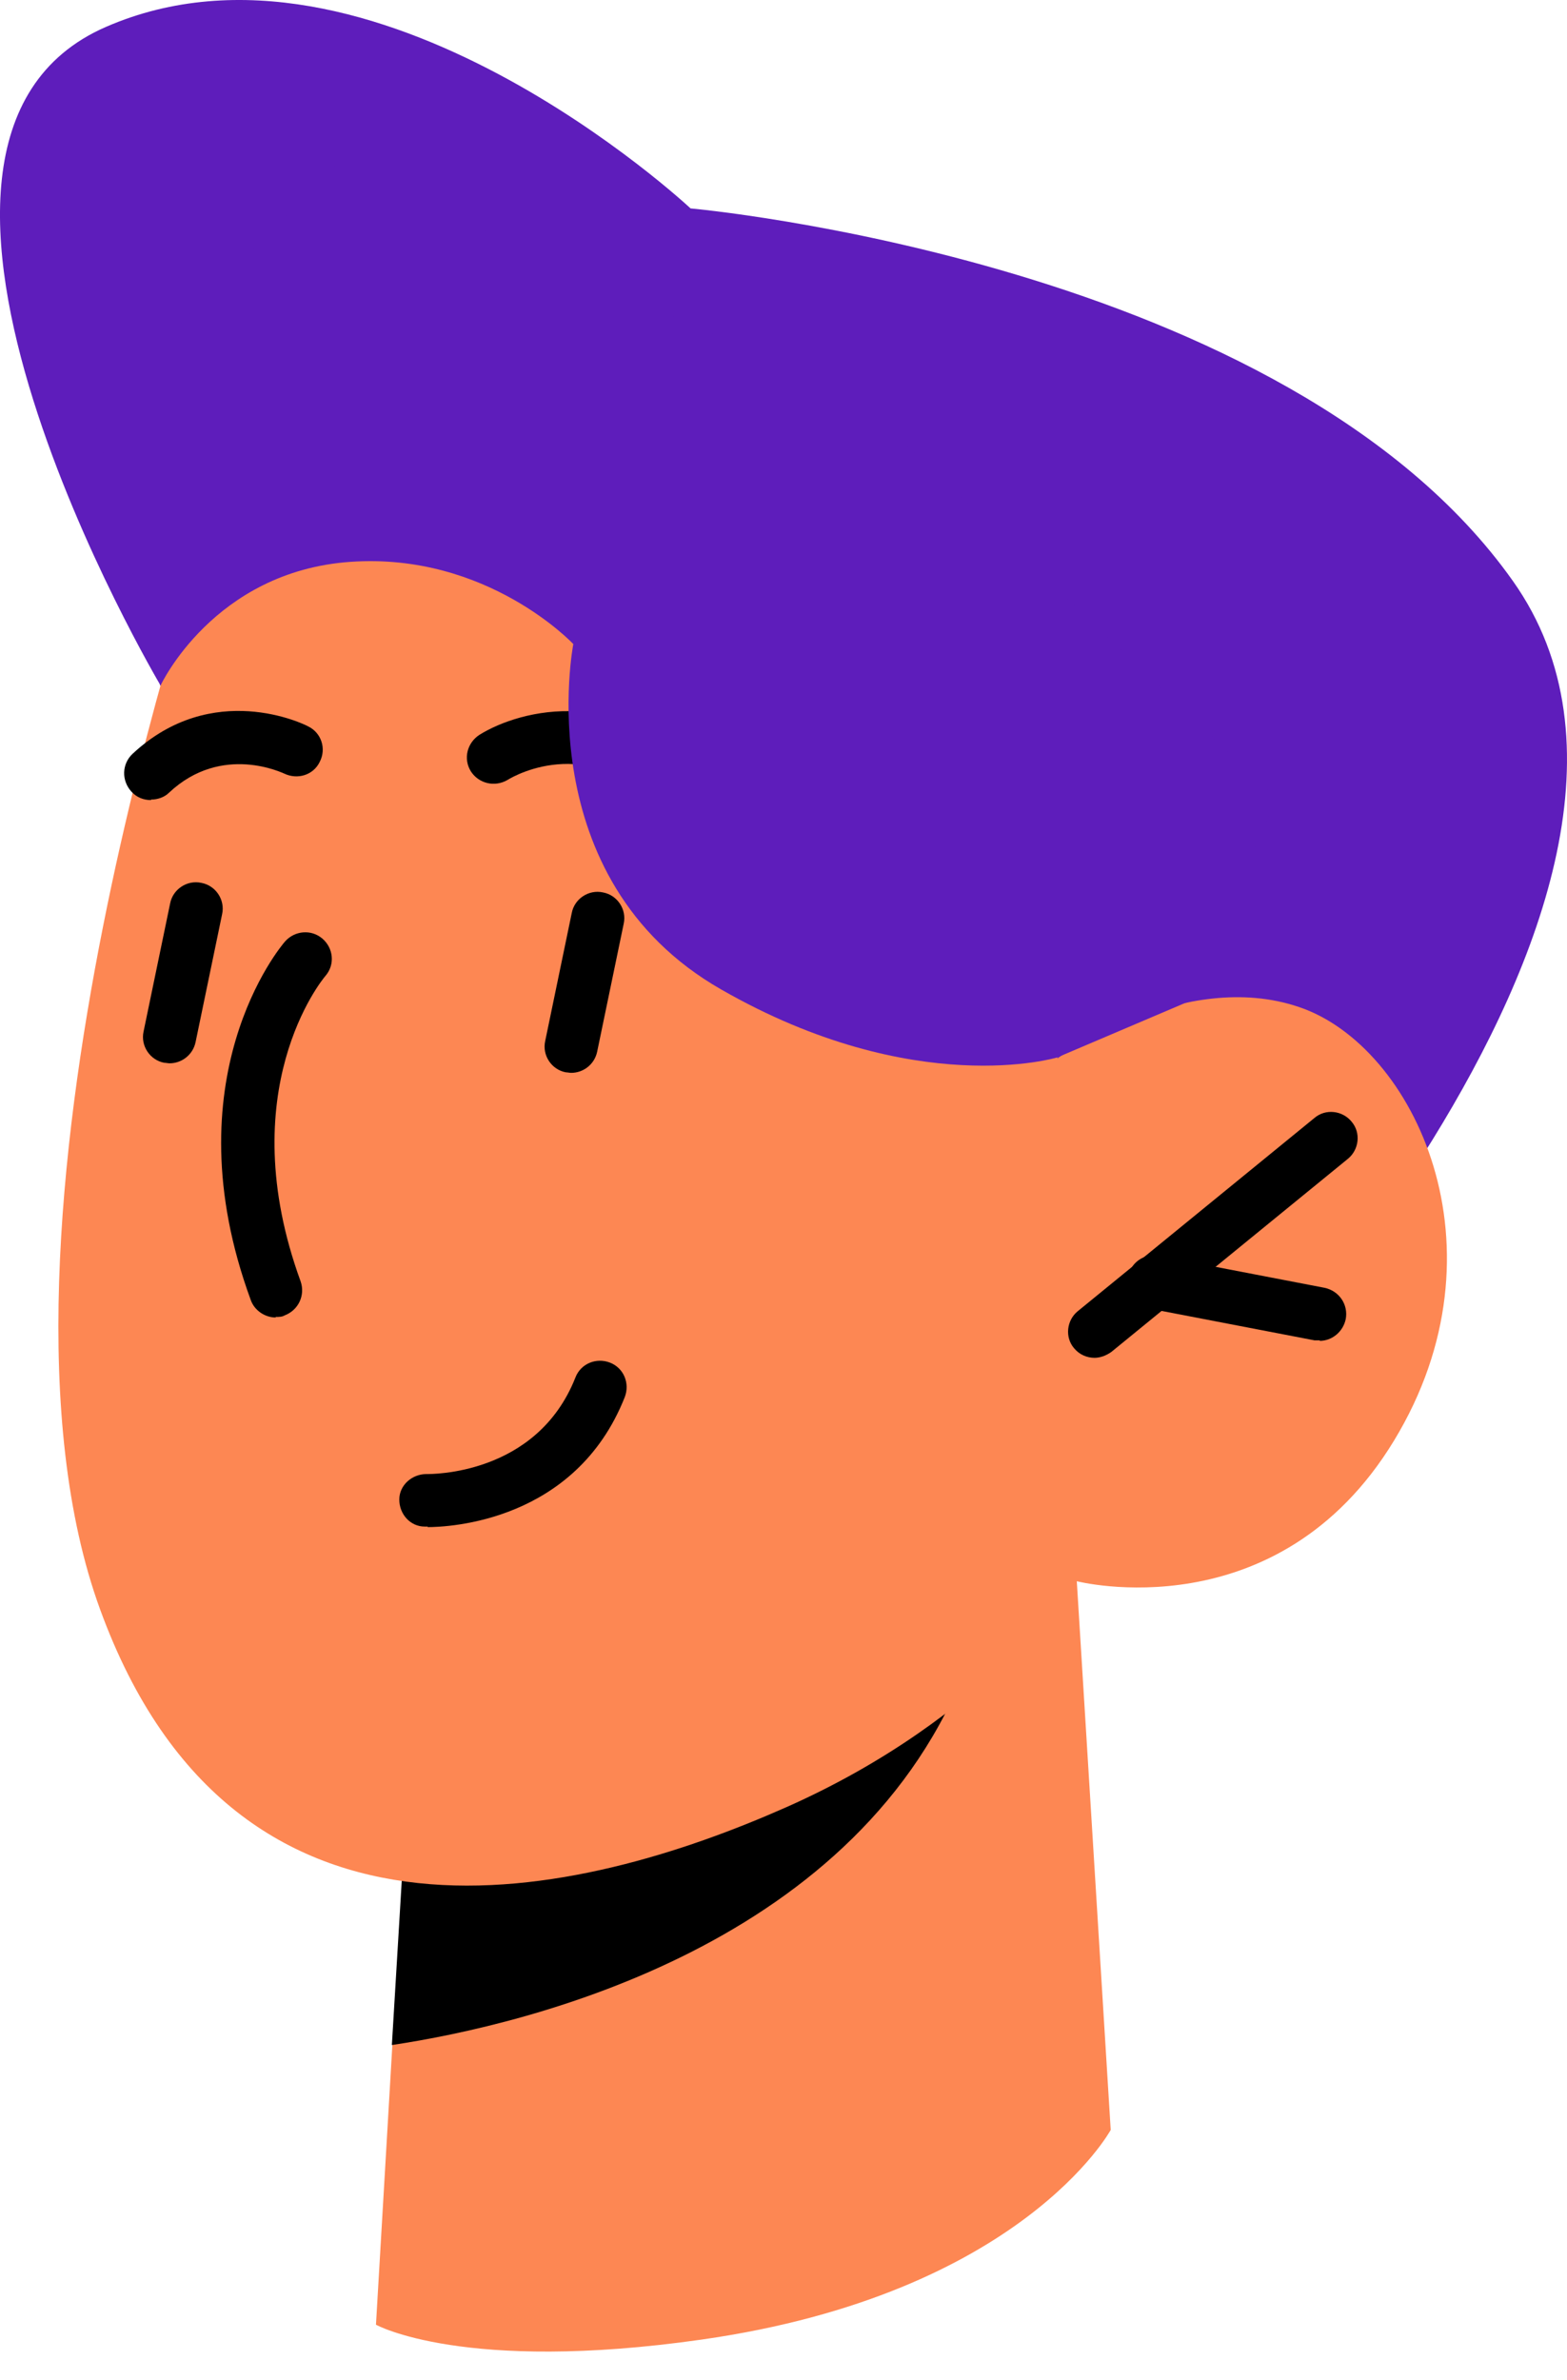 <svg width="54" height="82" viewBox="0 0 54 82" fill="none" xmlns="http://www.w3.org/2000/svg">
<path d="M5.533 23.615C5.533 23.615 -5.546 4.931 3.65 0.927C12.846 -3.076 23.797 7.18 23.797 7.18C23.797 7.18 44.346 9.008 52.134 20.014C59.941 31.02 40.726 50.289 40.726 50.289L5.515 23.615H5.533Z" fill="#5E1DBB"/>
<path d="M37.106 54.457L38.276 73.379C38.276 73.379 35.205 79.028 24.181 80.601C15.972 81.771 12.956 80.089 12.956 80.089L13.522 70.436L14.089 61.021L33.816 55.39L37.125 54.439L37.106 54.457Z" fill="#FD8753"/>
<path d="M33.797 55.408C33.797 55.92 33.614 56.541 33.358 57.273C29.702 66.981 18.258 69.741 13.504 70.454L14.071 61.039L33.797 55.408Z" fill="black"/>
<path d="M7.197 18.149C7.197 18.149 -1.286 42.483 3.449 55.444C8.166 68.388 20.067 65.372 27.088 62.264C34.108 59.156 37.106 54.475 37.106 54.475C37.106 54.475 44.017 56.249 48.039 49.631C52.061 43.013 48.734 36.029 44.767 34.694C40.799 33.342 36.43 36.468 36.43 36.468L39.483 29.356C39.483 29.356 21.731 -4.265 7.197 18.167V18.149Z" fill="#FD8753"/>
<path d="M37.71 46.779C37.911 46.779 38.112 46.706 38.295 46.578L46.449 39.923C46.832 39.612 46.906 39.027 46.577 38.643C46.266 38.259 45.681 38.186 45.297 38.515L37.143 45.17C36.759 45.481 36.686 46.066 37.015 46.45C37.198 46.669 37.454 46.779 37.728 46.779H37.71Z" fill="black"/>
<path d="M45.48 46.194C45.9 46.194 46.284 45.883 46.375 45.444C46.467 44.951 46.156 44.475 45.644 44.366L39.94 43.269C39.446 43.159 38.971 43.488 38.861 44C38.77 44.494 39.081 44.969 39.593 45.079L45.297 46.176C45.297 46.176 45.406 46.176 45.48 46.176V46.194Z" fill="black"/>
<path d="M23.596 28.332C23.815 28.332 24.016 28.259 24.199 28.113C24.583 27.784 24.62 27.199 24.291 26.815C21.457 23.561 17.965 24.42 16.521 25.316C16.1 25.59 15.954 26.138 16.228 26.577C16.502 26.998 17.051 27.126 17.49 26.87C17.782 26.687 20.451 25.206 22.919 28.021C23.102 28.223 23.358 28.332 23.614 28.332H23.596Z" fill="black"/>
<path d="M5.204 27.546C5.424 27.546 5.661 27.473 5.826 27.308C7.654 25.59 9.775 26.65 9.793 26.65C10.25 26.87 10.799 26.705 11.018 26.248C11.255 25.791 11.073 25.243 10.616 25.023C10.488 24.95 7.325 23.396 4.564 25.974C4.199 26.321 4.18 26.888 4.528 27.272C4.711 27.473 4.948 27.564 5.204 27.564V27.546Z" fill="black"/>
<path d="M9.5 45.371C9.61 45.371 9.72 45.371 9.811 45.316C10.287 45.134 10.524 44.622 10.36 44.146C7.965 37.583 11.091 33.762 11.219 33.616C11.548 33.232 11.493 32.665 11.109 32.336C10.725 32.007 10.159 32.062 9.829 32.428C9.665 32.61 5.844 37.163 8.641 44.786C8.769 45.152 9.135 45.389 9.5 45.389V45.371Z" fill="black"/>
<path d="M5.844 36.632C6.264 36.632 6.648 36.34 6.74 35.901L7.654 31.495C7.764 31.001 7.434 30.508 6.941 30.416C6.447 30.307 5.954 30.636 5.862 31.129L4.948 35.535C4.838 36.029 5.168 36.523 5.661 36.614C5.716 36.614 5.789 36.632 5.844 36.632Z" fill="black"/>
<path d="M19.683 36.961C20.104 36.961 20.488 36.669 20.579 36.23L21.493 31.824C21.603 31.331 21.274 30.837 20.78 30.745C20.287 30.636 19.793 30.965 19.702 31.459L18.788 35.864C18.678 36.358 19.007 36.852 19.501 36.943C19.555 36.943 19.629 36.961 19.683 36.961Z" fill="black"/>
<path d="M5.533 23.615C5.533 23.615 7.361 19.685 12.078 19.356C16.795 19.027 19.757 22.189 19.757 22.189C19.757 22.189 18.166 30.27 24.857 34.091C31.53 37.912 36.43 36.431 36.43 36.431L40.982 34.493L43.98 27.473L29.611 13.78L11.603 5.644L3.211 14.255L5.515 23.597L5.533 23.615Z" fill="#5E1DBB"/>
<path d="M14.729 52.611C15.46 52.611 19.83 52.428 21.53 48.132C21.713 47.656 21.494 47.126 21.018 46.943C20.543 46.761 20.013 46.98 19.83 47.455C18.495 50.837 14.839 50.783 14.693 50.783C14.199 50.783 13.76 51.167 13.76 51.66C13.76 52.172 14.144 52.593 14.638 52.593C14.638 52.593 14.693 52.593 14.747 52.593L14.729 52.611Z" fill="black"/>
</svg>
